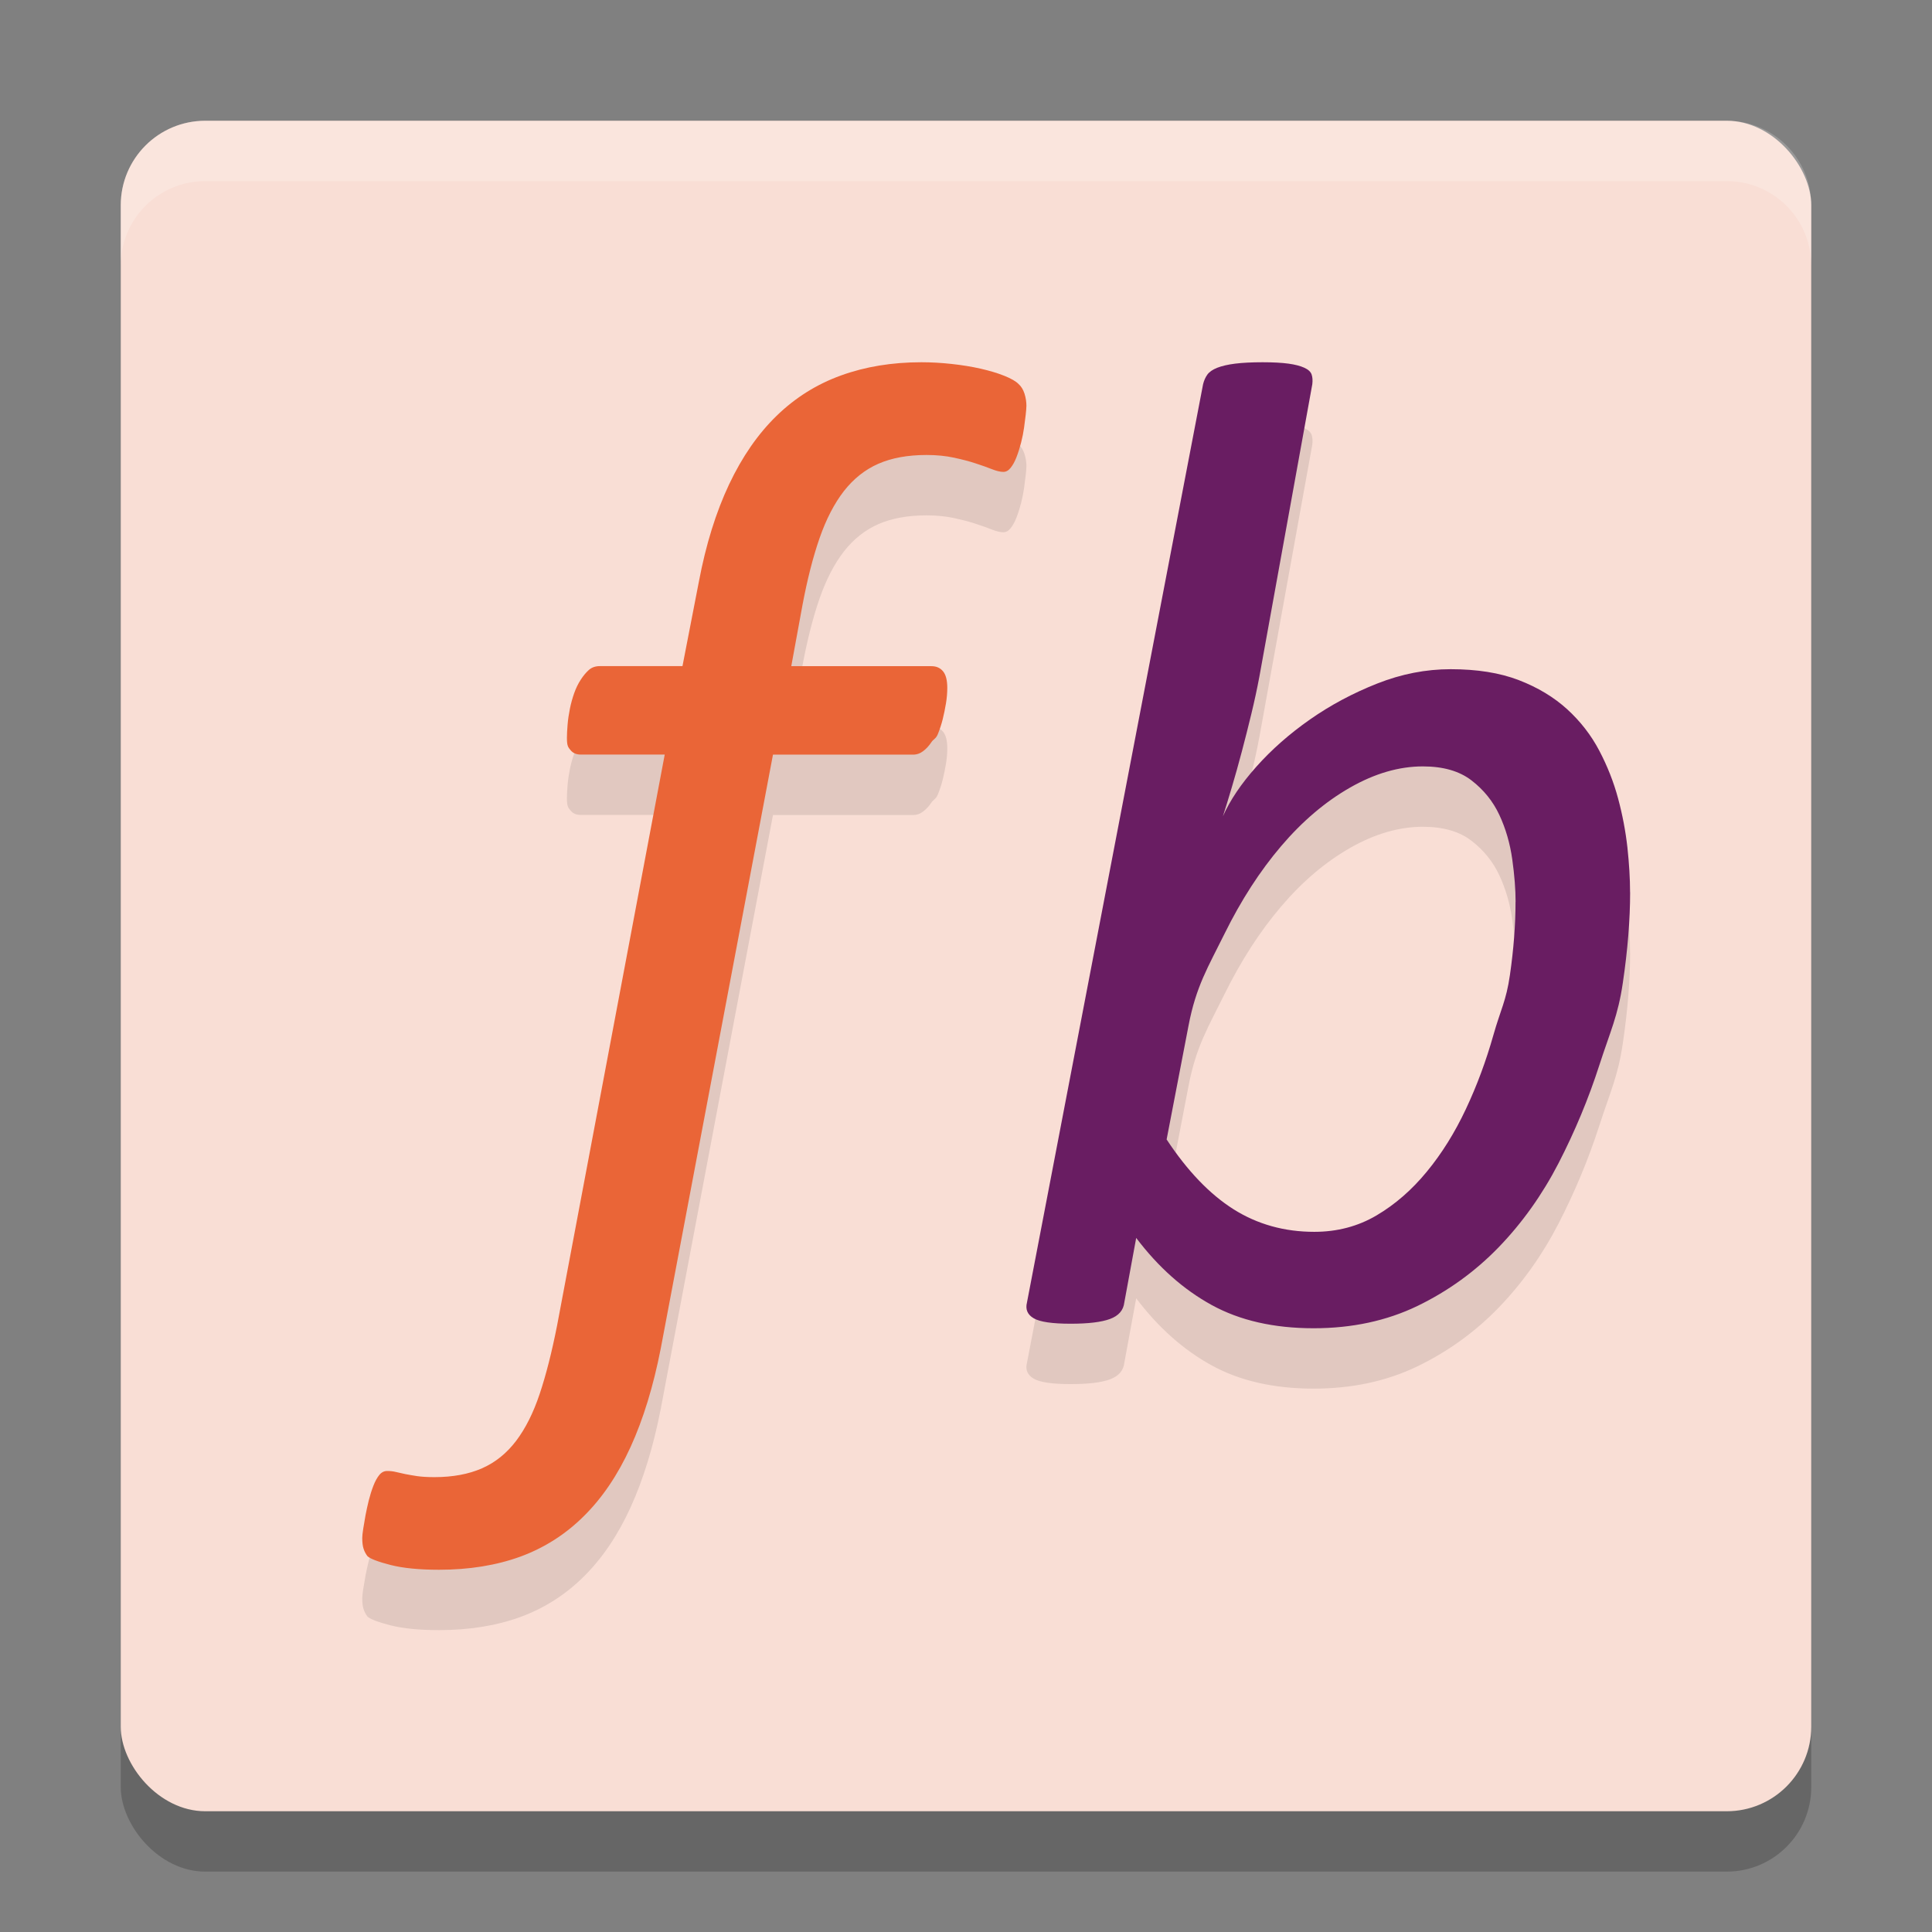 <svg xmlns="http://www.w3.org/2000/svg" width="32" height="32" version="1">
 <rect width="100%" height="100%" fill="#808080" stroke="none"/>
 <rect style="opacity:0.2" width="28" height="28" x="2" y="3" rx="1.4" ry="1.4"/>
 <rect style="fill:#f9ded5" width="28" height="28" x="2" y="2" rx="1.4" ry="1.4"/>
 <path style="opacity:0.1" d="m 17,7.729 c 0,0.03 -0.004,0.077 -0.011,0.14 -0.007,0.064 -0.016,0.135 -0.027,0.213 -0.011,0.079 -0.027,0.161 -0.049,0.247 -0.022,0.086 -0.047,0.166 -0.076,0.241 -0.029,0.075 -0.062,0.135 -0.098,0.179 -0.036,0.045 -0.076,0.067 -0.12,0.067 -0.051,0 -0.114,-0.015 -0.19,-0.045 -0.076,-0.03 -0.165,-0.062 -0.267,-0.095 -0.101,-0.034 -0.221,-0.065 -0.359,-0.095 -0.138,-0.03 -0.29,-0.045 -0.457,-0.045 -0.312,0 -0.578,0.049 -0.799,0.146 -0.221,0.097 -0.411,0.249 -0.571,0.454 -0.159,0.206 -0.293,0.465 -0.402,0.779 -0.109,0.314 -0.203,0.684 -0.283,1.11 l -0.185,1.009 h 2.323 c 0.08,0 0.143,0.028 0.19,0.084 0.047,0.056 0.071,0.148 0.071,0.275 0,0.082 -0.007,0.168 -0.022,0.258 -0.015,0.09 -0.033,0.178 -0.054,0.263 -0.022,0.086 -0.049,0.168 -0.081,0.247 -0.033,0.079 -0.069,0.076 -0.109,0.136 -0.04,0.06 -0.085,0.108 -0.136,0.146 -0.051,0.038 -0.101,0.054 -0.152,0.056 h -2.333 l -1.859,9.837 c -0.123,0.628 -0.29,1.171 -0.5,1.631 -0.21,0.46 -0.467,0.841 -0.772,1.143 -0.304,0.303 -0.656,0.527 -1.054,0.673 C 8.221,26.927 7.772,27 7.272,27 6.946,27 6.679,26.974 6.473,26.922 6.266,26.869 6.138,26.821 6.087,26.776 6.058,26.738 6.036,26.697 6.022,26.652 6.007,26.607 6,26.548 6,26.473 c 0,-0.03 0.005,-0.08 0.016,-0.151 0.011,-0.071 0.024,-0.146 0.038,-0.224 0.015,-0.079 0.033,-0.161 0.054,-0.247 0.022,-0.086 0.047,-0.166 0.076,-0.241 0.029,-0.075 0.062,-0.135 0.098,-0.179 0.036,-0.045 0.08,-0.067 0.13,-0.067 0.051,0 0.1,0.005 0.147,0.017 0.047,0.011 0.098,0.022 0.152,0.034 0.054,0.011 0.12,0.022 0.196,0.034 0.076,0.011 0.172,0.017 0.288,0.017 0.304,0 0.567,-0.049 0.788,-0.146 0.221,-0.097 0.409,-0.249 0.565,-0.454 0.156,-0.206 0.286,-0.465 0.391,-0.779 0.105,-0.314 0.201,-0.691 0.288,-1.132 L 11.01,13.498 H 9.619 c -0.073,0 -0.129,-0.024 -0.169,-0.073 -0.04,-0.049 -0.06,-0.069 -0.06,-0.203 0,-0.06 0.004,-0.133 0.011,-0.219 0.007,-0.086 0.02,-0.174 0.038,-0.263 0.018,-0.09 0.042,-0.175 0.071,-0.258 0.029,-0.082 0.065,-0.157 0.109,-0.224 0.043,-0.067 0.089,-0.121 0.136,-0.163 0.047,-0.041 0.107,-0.062 0.179,-0.062 h 1.37 l 0.272,-1.401 C 11.692,10.019 11.859,9.483 12.076,9.023 12.293,8.564 12.556,8.185 12.864,7.886 13.172,7.587 13.527,7.364 13.929,7.219 14.331,7.073 14.775,7 15.261,7 c 0.159,0 0.326,0.009 0.5,0.028 0.174,0.019 0.335,0.045 0.484,0.079 0.148,0.034 0.279,0.073 0.391,0.118 0.112,0.045 0.19,0.09 0.234,0.135 0.043,0.038 0.076,0.09 0.098,0.157 0.022,0.068 0.033,0.139 0.033,0.214 z"/>
 <path style="fill:#ea6537" d="m 17,6.729 c 0,0.03 -0.004,0.077 -0.011,0.14 -0.007,0.064 -0.016,0.135 -0.027,0.213 -0.011,0.079 -0.027,0.161 -0.049,0.247 -0.022,0.086 -0.047,0.166 -0.076,0.241 -0.029,0.075 -0.062,0.135 -0.098,0.179 -0.036,0.045 -0.076,0.067 -0.12,0.067 -0.051,0 -0.114,-0.015 -0.19,-0.045 -0.076,-0.03 -0.165,-0.062 -0.267,-0.095 -0.101,-0.034 -0.221,-0.065 -0.359,-0.095 -0.138,-0.03 -0.29,-0.045 -0.457,-0.045 -0.312,0 -0.578,0.049 -0.799,0.146 -0.221,0.097 -0.411,0.249 -0.571,0.454 -0.159,0.206 -0.293,0.465 -0.402,0.779 -0.109,0.314 -0.203,0.684 -0.283,1.11 l -0.185,1.009 h 2.323 c 0.08,0 0.143,0.028 0.19,0.084 0.047,0.056 0.071,0.148 0.071,0.275 0,0.082 -0.007,0.168 -0.022,0.258 -0.015,0.09 -0.033,0.178 -0.054,0.263 -0.022,0.086 -0.049,0.168 -0.081,0.247 -0.033,0.079 -0.069,0.076 -0.109,0.136 -0.04,0.06 -0.085,0.108 -0.136,0.146 -0.051,0.038 -0.101,0.054 -0.152,0.056 h -2.333 l -1.859,9.837 c -0.123,0.628 -0.29,1.171 -0.5,1.631 -0.21,0.46 -0.467,0.841 -0.772,1.143 -0.304,0.303 -0.656,0.527 -1.054,0.673 C 8.221,25.927 7.772,26 7.272,26 6.946,26 6.679,25.974 6.473,25.922 6.266,25.869 6.138,25.821 6.087,25.776 6.058,25.738 6.036,25.697 6.022,25.652 6.007,25.607 6,25.548 6,25.473 c 0,-0.03 0.005,-0.08 0.016,-0.151 0.011,-0.071 0.024,-0.146 0.038,-0.224 0.015,-0.079 0.033,-0.161 0.054,-0.247 0.022,-0.086 0.047,-0.166 0.076,-0.241 0.029,-0.075 0.062,-0.135 0.098,-0.179 0.036,-0.045 0.08,-0.067 0.13,-0.067 0.051,0 0.1,0.005 0.147,0.017 0.047,0.011 0.098,0.022 0.152,0.034 0.054,0.011 0.12,0.022 0.196,0.034 0.076,0.011 0.172,0.017 0.288,0.017 0.304,0 0.567,-0.049 0.788,-0.146 0.221,-0.097 0.409,-0.249 0.565,-0.454 0.156,-0.206 0.286,-0.465 0.391,-0.779 0.105,-0.314 0.201,-0.691 0.288,-1.132 L 11.01,12.498 H 9.619 c -0.073,0 -0.129,-0.024 -0.169,-0.073 -0.04,-0.049 -0.06,-0.069 -0.06,-0.203 0,-0.06 0.004,-0.133 0.011,-0.219 0.007,-0.086 0.02,-0.174 0.038,-0.263 0.018,-0.09 0.042,-0.175 0.071,-0.258 0.029,-0.082 0.065,-0.157 0.109,-0.224 0.043,-0.067 0.089,-0.121 0.136,-0.163 0.047,-0.041 0.107,-0.062 0.179,-0.062 h 1.37 L 11.576,9.632 C 11.692,9.019 11.859,8.483 12.076,8.023 12.293,7.564 12.556,7.185 12.864,6.886 13.172,6.587 13.527,6.364 13.929,6.219 14.331,6.073 14.775,6 15.261,6 c 0.159,0 0.326,0.009 0.5,0.028 0.174,0.019 0.335,0.045 0.484,0.079 0.148,0.034 0.279,0.073 0.391,0.118 0.112,0.045 0.19,0.09 0.234,0.135 0.043,0.038 0.076,0.09 0.098,0.157 0.022,0.068 0.033,0.139 0.033,0.214 z"/>
 <path style="opacity:0.1" d="m 27,15.779 c 0,0.453 -0.04,0.954 -0.121,1.501 -0.08,0.548 -0.21,0.808 -0.389,1.363 -0.179,0.555 -0.404,1.095 -0.674,1.62 -0.271,0.525 -0.602,0.99 -0.992,1.394 -0.391,0.404 -0.841,0.729 -1.349,0.975 C 22.966,22.877 22.394,23 21.758,23 21.1,23 20.537,22.872 20.069,22.615 19.601,22.358 19.185,21.988 18.819,21.504 l -0.197,1.07 c -0.015,0.128 -0.093,0.219 -0.236,0.272 -0.143,0.053 -0.36,0.079 -0.652,0.079 -0.307,0 -0.512,-0.03 -0.614,-0.091 -0.102,-0.06 -0.139,-0.148 -0.11,-0.261 L 19.927,7.363 c 0.015,-0.06 0.038,-0.113 0.071,-0.159 0.033,-0.045 0.088,-0.083 0.164,-0.113 0.077,-0.03 0.176,-0.053 0.296,-0.068 0.121,-0.015 0.272,-0.023 0.455,-0.023 0.175,0 0.318,0.008 0.428,0.023 0.11,0.015 0.197,0.038 0.263,0.068 0.066,0.03 0.106,0.068 0.121,0.113 0.015,0.045 0.018,0.098 0.011,0.159 l -0.877,4.846 c -0.037,0.196 -0.081,0.401 -0.132,0.612 -0.051,0.211 -0.104,0.421 -0.159,0.629 -0.055,0.208 -0.11,0.404 -0.165,0.589 -0.055,0.185 -0.104,0.346 -0.148,0.482 0.117,-0.264 0.301,-0.538 0.554,-0.822 0.252,-0.283 0.548,-0.544 0.888,-0.782 0.34,-0.238 0.711,-0.436 1.113,-0.595 0.402,-0.159 0.808,-0.238 1.217,-0.238 0.438,0 0.815,0.06 1.129,0.181 0.314,0.121 0.581,0.282 0.801,0.482 0.219,0.2 0.397,0.429 0.532,0.686 0.135,0.257 0.239,0.521 0.312,0.793 0.073,0.272 0.124,0.542 0.154,0.81 0.029,0.269 0.044,0.516 0.044,0.742 z m -1.897,0.159 c 0,-0.204 -0.018,-0.438 -0.055,-0.703 -0.037,-0.264 -0.108,-0.51 -0.214,-0.737 -0.106,-0.227 -0.26,-0.417 -0.461,-0.572 -0.201,-0.155 -0.47,-0.232 -0.806,-0.232 -0.395,0 -0.797,0.117 -1.206,0.351 -0.41,0.234 -0.79,0.557 -1.141,0.969 -0.351,0.412 -0.663,0.895 -0.937,1.45 -0.274,0.555 -0.473,0.87 -0.598,1.528 l -0.362,1.881 c 0.344,0.521 0.713,0.906 1.108,1.156 0.395,0.249 0.841,0.374 1.338,0.374 0.38,0 0.724,-0.091 1.031,-0.272 0.307,-0.181 0.585,-0.423 0.833,-0.725 0.249,-0.302 0.464,-0.648 0.647,-1.037 0.183,-0.389 0.334,-0.797 0.455,-1.224 0.121,-0.427 0.212,-0.565 0.274,-0.995 0.062,-0.43 0.093,-0.835 0.093,-1.213 z"/>
 <path style="fill:#691d62" d="m 27,14.779 c 0,0.453 -0.04,0.954 -0.121,1.501 -0.08,0.548 -0.21,0.808 -0.389,1.363 -0.179,0.555 -0.404,1.095 -0.674,1.62 -0.271,0.525 -0.602,0.99 -0.992,1.394 -0.391,0.404 -0.841,0.729 -1.349,0.975 C 22.966,21.877 22.394,22 21.758,22 21.1,22 20.537,21.872 20.069,21.615 19.601,21.358 19.185,20.988 18.819,20.504 l -0.197,1.07 c -0.015,0.128 -0.093,0.219 -0.236,0.272 -0.143,0.053 -0.36,0.079 -0.652,0.079 -0.307,0 -0.512,-0.03 -0.614,-0.091 -0.102,-0.06 -0.139,-0.148 -0.11,-0.261 L 19.927,6.363 c 0.015,-0.06 0.038,-0.113 0.071,-0.159 0.033,-0.045 0.088,-0.083 0.164,-0.113 0.077,-0.03 0.176,-0.053 0.296,-0.068 0.121,-0.015 0.272,-0.023 0.455,-0.023 0.175,0 0.318,0.008 0.428,0.023 0.11,0.015 0.197,0.038 0.263,0.068 0.066,0.03 0.106,0.068 0.121,0.113 0.015,0.045 0.018,0.098 0.011,0.159 l -0.877,4.846 c -0.037,0.196 -0.081,0.401 -0.132,0.612 -0.051,0.211 -0.104,0.421 -0.159,0.629 -0.055,0.208 -0.11,0.404 -0.165,0.589 -0.055,0.185 -0.104,0.346 -0.148,0.482 0.117,-0.264 0.301,-0.538 0.554,-0.822 0.252,-0.283 0.548,-0.544 0.888,-0.782 0.34,-0.238 0.711,-0.436 1.113,-0.595 0.402,-0.159 0.808,-0.238 1.217,-0.238 0.438,0 0.815,0.06 1.129,0.181 0.314,0.121 0.581,0.282 0.801,0.482 0.219,0.2 0.397,0.429 0.532,0.686 0.135,0.257 0.239,0.521 0.312,0.793 0.073,0.272 0.124,0.542 0.154,0.81 0.029,0.269 0.044,0.516 0.044,0.742 z m -1.897,0.159 c 0,-0.204 -0.018,-0.438 -0.055,-0.703 -0.037,-0.264 -0.108,-0.51 -0.214,-0.737 -0.106,-0.227 -0.26,-0.417 -0.461,-0.572 -0.201,-0.155 -0.47,-0.232 -0.806,-0.232 -0.395,0 -0.797,0.117 -1.206,0.351 -0.41,0.234 -0.79,0.557 -1.141,0.969 -0.351,0.412 -0.663,0.895 -0.937,1.45 -0.274,0.555 -0.473,0.87 -0.598,1.528 l -0.362,1.881 c 0.344,0.521 0.713,0.906 1.108,1.156 0.395,0.249 0.841,0.374 1.338,0.374 0.38,0 0.724,-0.091 1.031,-0.272 0.307,-0.181 0.585,-0.423 0.833,-0.725 0.249,-0.302 0.464,-0.648 0.647,-1.037 0.183,-0.389 0.334,-0.797 0.455,-1.224 0.121,-0.427 0.212,-0.565 0.274,-0.995 0.062,-0.43 0.093,-0.835 0.093,-1.213 z"/>
 <path style="fill:#ffffff;opacity:0.2" d="M 3.4 2 C 2.625 2 2 2.625 2 3.4 L 2 4.4 C 2 3.625 2.625 3 3.4 3 L 28.6 3 C 29.375 3 30 3.625 30 4.4 L 30 3.4 C 30 2.625 29.375 2 28.6 2 L 3.4 2 z"/>
</svg>
